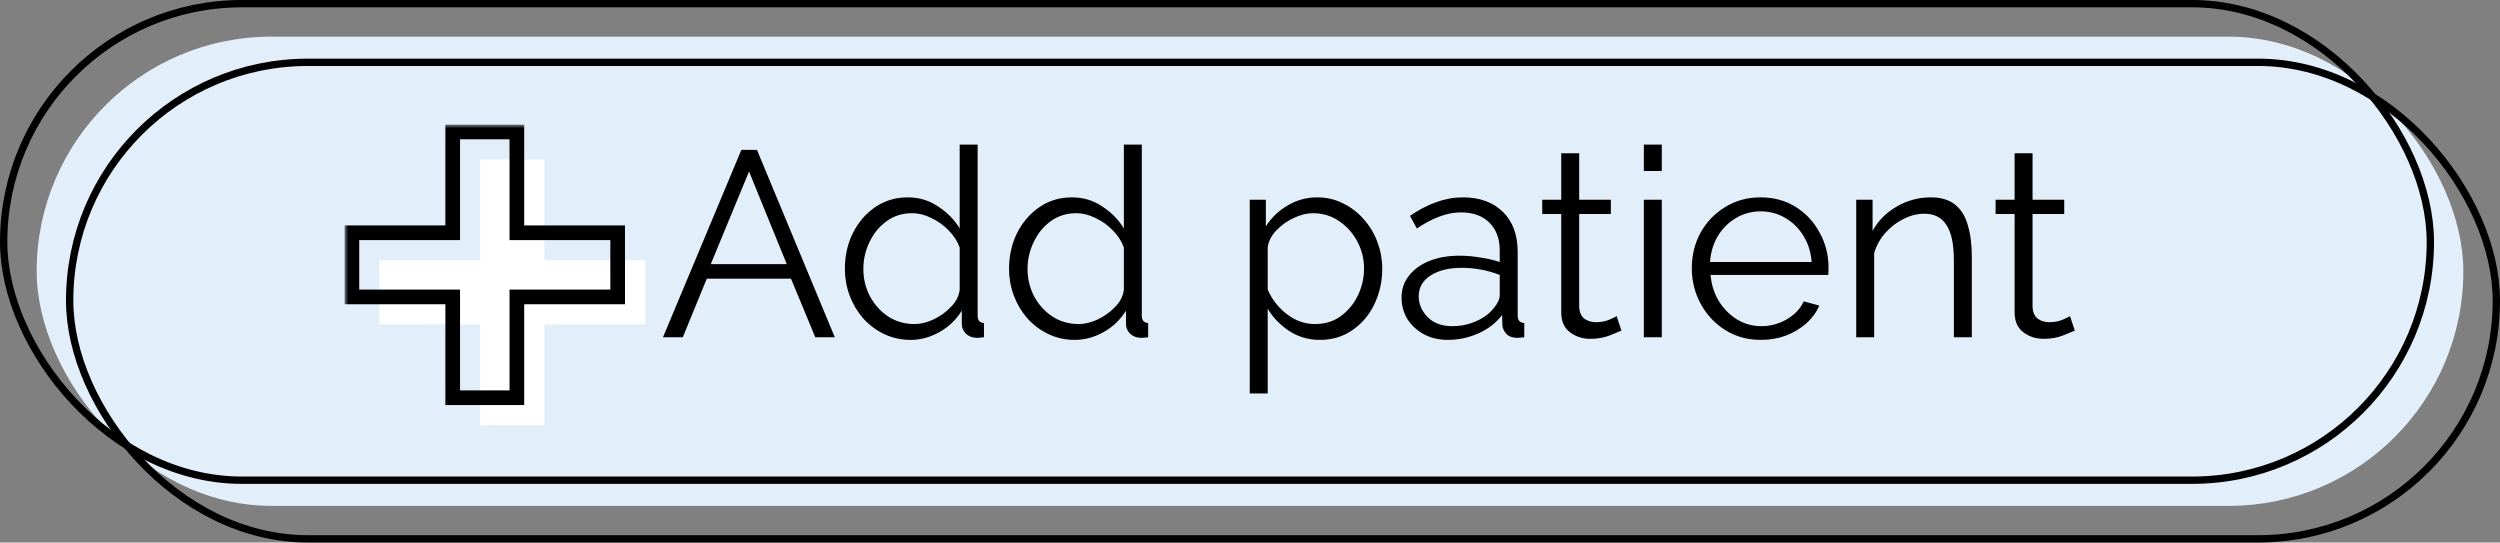 <svg width="341" height="74" viewBox="0 0 341 74" fill="none" xmlns="http://www.w3.org/2000/svg">
<rect x="0" y="0" width="341" height="74" fill="#808080" stroke="none"/>
<rect x="5" y="5" width="331" height="64" rx="32" fill="#E2EFFB"/>
<rect x="9.5" y="8.5" width="331" height="65" rx="32.5" stroke="black"/>
<rect x="0.5" y="0.5" width="331" height="65" rx="32.5" stroke="black"/>
<path d="M101.124 20.44H103.248L113.868 46H111.204L107.892 38.008H96.408L93.132 46H90.432L101.124 20.44ZM107.316 36.028L102.168 23.392L96.948 36.028H107.316ZM115.241 36.676C115.241 34.9 115.601 33.28 116.321 31.816C117.065 30.328 118.085 29.14 119.381 28.252C120.677 27.364 122.153 26.92 123.809 26.92C125.369 26.92 126.761 27.34 127.985 28.18C129.233 28.996 130.205 29.992 130.901 31.168V19.72H133.349V43.048C133.349 43.696 133.637 44.032 134.213 44.056V46C133.733 46.072 133.361 46.096 133.097 46.072C132.569 46.048 132.113 45.856 131.729 45.496C131.369 45.112 131.189 44.68 131.189 44.2V42.364C130.445 43.588 129.437 44.56 128.165 45.28C126.893 46 125.573 46.36 124.205 46.36C122.909 46.36 121.709 46.096 120.605 45.568C119.501 45.04 118.541 44.32 117.725 43.408C116.933 42.496 116.321 41.464 115.889 40.312C115.457 39.136 115.241 37.924 115.241 36.676ZM130.901 39.556V33.76C130.589 32.896 130.085 32.116 129.389 31.42C128.693 30.7 127.901 30.136 127.013 29.728C126.149 29.296 125.285 29.08 124.421 29.08C123.077 29.08 121.901 29.452 120.893 30.196C119.909 30.916 119.141 31.864 118.589 33.04C118.037 34.192 117.761 35.404 117.761 36.676C117.761 38.02 118.061 39.268 118.661 40.42C119.285 41.572 120.125 42.496 121.181 43.192C122.237 43.864 123.425 44.2 124.745 44.2C125.561 44.2 126.413 43.996 127.301 43.588C128.213 43.156 129.005 42.592 129.677 41.896C130.373 41.2 130.781 40.42 130.901 39.556ZM137.635 36.676C137.635 34.9 137.995 33.28 138.715 31.816C139.459 30.328 140.479 29.14 141.775 28.252C143.071 27.364 144.547 26.92 146.203 26.92C147.763 26.92 149.155 27.34 150.379 28.18C151.627 28.996 152.599 29.992 153.295 31.168V19.72H155.743V43.048C155.743 43.696 156.031 44.032 156.607 44.056V46C156.127 46.072 155.755 46.096 155.491 46.072C154.963 46.048 154.507 45.856 154.123 45.496C153.763 45.112 153.583 44.68 153.583 44.2V42.364C152.839 43.588 151.831 44.56 150.559 45.28C149.287 46 147.967 46.36 146.599 46.36C145.303 46.36 144.103 46.096 142.999 45.568C141.895 45.04 140.935 44.32 140.119 43.408C139.327 42.496 138.715 41.464 138.283 40.312C137.851 39.136 137.635 37.924 137.635 36.676ZM153.295 39.556V33.76C152.983 32.896 152.479 32.116 151.783 31.42C151.087 30.7 150.295 30.136 149.407 29.728C148.543 29.296 147.679 29.08 146.815 29.08C145.471 29.08 144.295 29.452 143.287 30.196C142.303 30.916 141.535 31.864 140.983 33.04C140.431 34.192 140.155 35.404 140.155 36.676C140.155 38.02 140.455 39.268 141.055 40.42C141.679 41.572 142.519 42.496 143.575 43.192C144.631 43.864 145.819 44.2 147.139 44.2C147.955 44.2 148.807 43.996 149.695 43.588C150.607 43.156 151.399 42.592 152.071 41.896C152.767 41.2 153.175 40.42 153.295 39.556ZM180.042 46.36C178.482 46.36 177.078 45.952 175.83 45.136C174.606 44.32 173.634 43.312 172.914 42.112V53.668H170.466V27.244H172.662V30.88C173.406 29.704 174.39 28.756 175.614 28.036C176.862 27.292 178.206 26.92 179.646 26.92C180.942 26.92 182.13 27.196 183.21 27.748C184.29 28.276 185.226 28.996 186.018 29.908C186.834 30.82 187.458 31.864 187.89 33.04C188.322 34.192 188.538 35.392 188.538 36.64C188.538 38.392 188.178 40.012 187.458 41.5C186.762 42.964 185.766 44.14 184.47 45.028C183.198 45.916 181.722 46.36 180.042 46.36ZM179.358 44.2C180.726 44.2 181.902 43.84 182.886 43.12C183.894 42.376 184.674 41.428 185.226 40.276C185.778 39.124 186.054 37.912 186.054 36.64C186.054 35.296 185.742 34.048 185.118 32.896C184.494 31.744 183.654 30.82 182.598 30.124C181.566 29.428 180.39 29.08 179.07 29.08C178.254 29.08 177.39 29.296 176.478 29.728C175.59 30.136 174.798 30.7 174.102 31.42C173.43 32.116 173.034 32.884 172.914 33.724V39.484C173.466 40.804 174.33 41.92 175.506 42.832C176.682 43.744 177.966 44.2 179.358 44.2ZM191.172 40.6C191.172 39.448 191.508 38.452 192.18 37.612C192.852 36.748 193.776 36.076 194.952 35.596C196.152 35.116 197.532 34.876 199.092 34.876C200.004 34.876 200.952 34.96 201.936 35.128C202.92 35.272 203.796 35.476 204.564 35.74V34.156C204.564 32.572 204.096 31.312 203.16 30.376C202.224 29.44 200.928 28.972 199.272 28.972C198.288 28.972 197.304 29.164 196.32 29.548C195.336 29.908 194.316 30.448 193.26 31.168L192.324 29.44C193.548 28.6 194.748 27.976 195.924 27.568C197.1 27.136 198.3 26.92 199.524 26.92C201.828 26.92 203.652 27.58 204.996 28.9C206.34 30.22 207.012 32.044 207.012 34.372V43.048C207.012 43.696 207.312 44.032 207.912 44.056V46C207.384 46.072 207.012 46.096 206.796 46.072C206.196 46.048 205.74 45.856 205.428 45.496C205.116 45.136 204.948 44.752 204.924 44.344L204.888 42.976C204.048 44.056 202.956 44.896 201.612 45.496C200.268 46.072 198.9 46.36 197.508 46.36C196.284 46.36 195.192 46.108 194.232 45.604C193.272 45.076 192.516 44.38 191.964 43.516C191.436 42.628 191.172 41.656 191.172 40.6ZM203.736 42.04C204.288 41.392 204.564 40.792 204.564 40.24V37.504C202.908 36.856 201.18 36.532 199.38 36.532C197.628 36.532 196.212 36.88 195.132 37.576C194.052 38.272 193.512 39.22 193.512 40.42C193.512 41.452 193.908 42.388 194.7 43.228C195.516 44.068 196.644 44.488 198.084 44.488C199.26 44.488 200.352 44.26 201.36 43.804C202.392 43.348 203.184 42.76 203.736 42.04ZM221.161 45.1C220.873 45.22 220.345 45.436 219.577 45.748C218.809 46.06 217.921 46.216 216.913 46.216C215.857 46.216 214.933 45.916 214.141 45.316C213.349 44.716 212.953 43.816 212.953 42.616V29.188H210.361V27.244H212.953V20.908H215.401V27.244H219.721V29.188H215.401V41.932C215.449 42.628 215.689 43.144 216.121 43.48C216.577 43.792 217.093 43.948 217.669 43.948C218.341 43.948 218.941 43.84 219.469 43.624C220.021 43.384 220.369 43.216 220.513 43.12L221.161 45.1ZM224.22 23.32V19.72H226.668V23.32H224.22ZM224.22 46V27.244H226.668V46H224.22ZM240.159 46.36C238.359 46.36 236.751 45.916 235.335 45.028C233.919 44.14 232.803 42.952 231.987 41.464C231.171 39.976 230.763 38.344 230.763 36.568C230.763 34.816 231.159 33.208 231.951 31.744C232.767 30.28 233.883 29.116 235.299 28.252C236.715 27.364 238.323 26.92 240.123 26.92C241.971 26.92 243.591 27.364 244.983 28.252C246.375 29.14 247.455 30.316 248.223 31.78C249.015 33.22 249.411 34.804 249.411 36.532C249.411 36.916 249.399 37.24 249.375 37.504H233.319C233.439 38.848 233.823 40.048 234.471 41.104C235.119 42.136 235.947 42.964 236.955 43.588C237.963 44.188 239.067 44.488 240.267 44.488C241.491 44.488 242.643 44.176 243.723 43.552C244.803 42.928 245.571 42.112 246.027 41.104L248.151 41.68C247.767 42.592 247.167 43.408 246.351 44.128C245.559 44.824 244.635 45.376 243.579 45.784C242.523 46.168 241.383 46.36 240.159 46.36ZM233.247 35.74H247.107C247.011 34.396 246.639 33.208 245.991 32.176C245.343 31.12 244.515 30.304 243.507 29.728C242.499 29.128 241.383 28.828 240.159 28.828C238.935 28.828 237.819 29.128 236.811 29.728C235.803 30.304 234.975 31.12 234.327 32.176C233.703 33.208 233.343 34.396 233.247 35.74ZM268.956 46H266.508V35.524C266.508 33.316 266.172 31.708 265.5 30.7C264.852 29.668 263.844 29.152 262.476 29.152C261.516 29.152 260.568 29.392 259.632 29.872C258.696 30.328 257.868 30.964 257.148 31.78C256.452 32.572 255.948 33.484 255.636 34.516V46H253.188V27.244H255.42V31.492C256.164 30.124 257.256 29.02 258.696 28.18C260.136 27.34 261.696 26.92 263.376 26.92C264.768 26.92 265.872 27.256 266.688 27.928C267.504 28.576 268.08 29.512 268.416 30.736C268.776 31.936 268.956 33.364 268.956 35.02V46ZM283.001 45.1C282.713 45.22 282.185 45.436 281.417 45.748C280.649 46.06 279.761 46.216 278.753 46.216C277.697 46.216 276.773 45.916 275.981 45.316C275.189 44.716 274.793 43.816 274.793 42.616V29.188H272.201V27.244H274.793V20.908H277.241V27.244H281.561V29.188H277.241V41.932C277.289 42.628 277.529 43.144 277.961 43.48C278.417 43.792 278.933 43.948 279.509 43.948C280.181 43.948 280.781 43.84 281.309 43.624C281.861 43.384 282.209 43.216 282.353 43.12L283.001 45.1Z" fill="black"/>
<path fill-rule="evenodd" clip-rule="evenodd" d="M74.25 21.75H65.5V35.5H51.75V44.25H65.5V58H74.25V44.25H88V35.5H74.25V21.75Z" fill="white"/>
<mask id="path-6-outside-1" maskUnits="userSpaceOnUse" x="47" y="17" width="39" height="39" fill="black">
<rect fill="white" x="47" y="17" width="39" height="39"/>
<path fill-rule="evenodd" clip-rule="evenodd" d="M70.5 18H61.75V31.75H48V40.5H61.75V54.25H70.5V40.5H84.25V31.75H70.5V18Z"/>
</mask>
<path d="M61.75 18V17H60.75V18H61.75ZM70.5 18H71.5V17H70.5V18ZM61.75 31.75V32.75H62.75V31.75H61.75ZM48 31.75V30.75H47V31.75H48ZM48 40.5H47V41.5H48V40.5ZM61.75 40.5H62.75V39.5H61.75V40.5ZM61.75 54.25H60.75V55.25H61.75V54.25ZM70.5 54.25V55.25H71.5V54.25H70.5ZM70.5 40.5V39.5H69.5V40.5H70.5ZM84.25 40.5V41.5H85.25V40.5H84.25ZM84.25 31.75H85.25V30.75H84.25V31.75ZM70.5 31.75H69.5V32.75H70.5V31.75ZM61.75 19H70.5V17H61.75V19ZM62.75 31.75V18H60.75V31.75H62.75ZM48 32.75H61.75V30.75H48V32.75ZM49 40.5V31.75H47V40.5H49ZM61.75 39.5H48V41.5H61.75V39.5ZM62.75 54.25V40.5H60.75V54.25H62.75ZM70.5 53.25H61.75V55.25H70.5V53.25ZM69.5 40.5V54.25H71.5V40.5H69.5ZM84.25 39.5H70.5V41.5H84.25V39.5ZM83.25 31.75V40.5H85.25V31.75H83.25ZM70.5 32.75H84.25V30.75H70.5V32.75ZM69.5 18V31.75H71.5V18H69.5Z" fill="black" mask="url(#path-6-outside-1)"/>
</svg>
